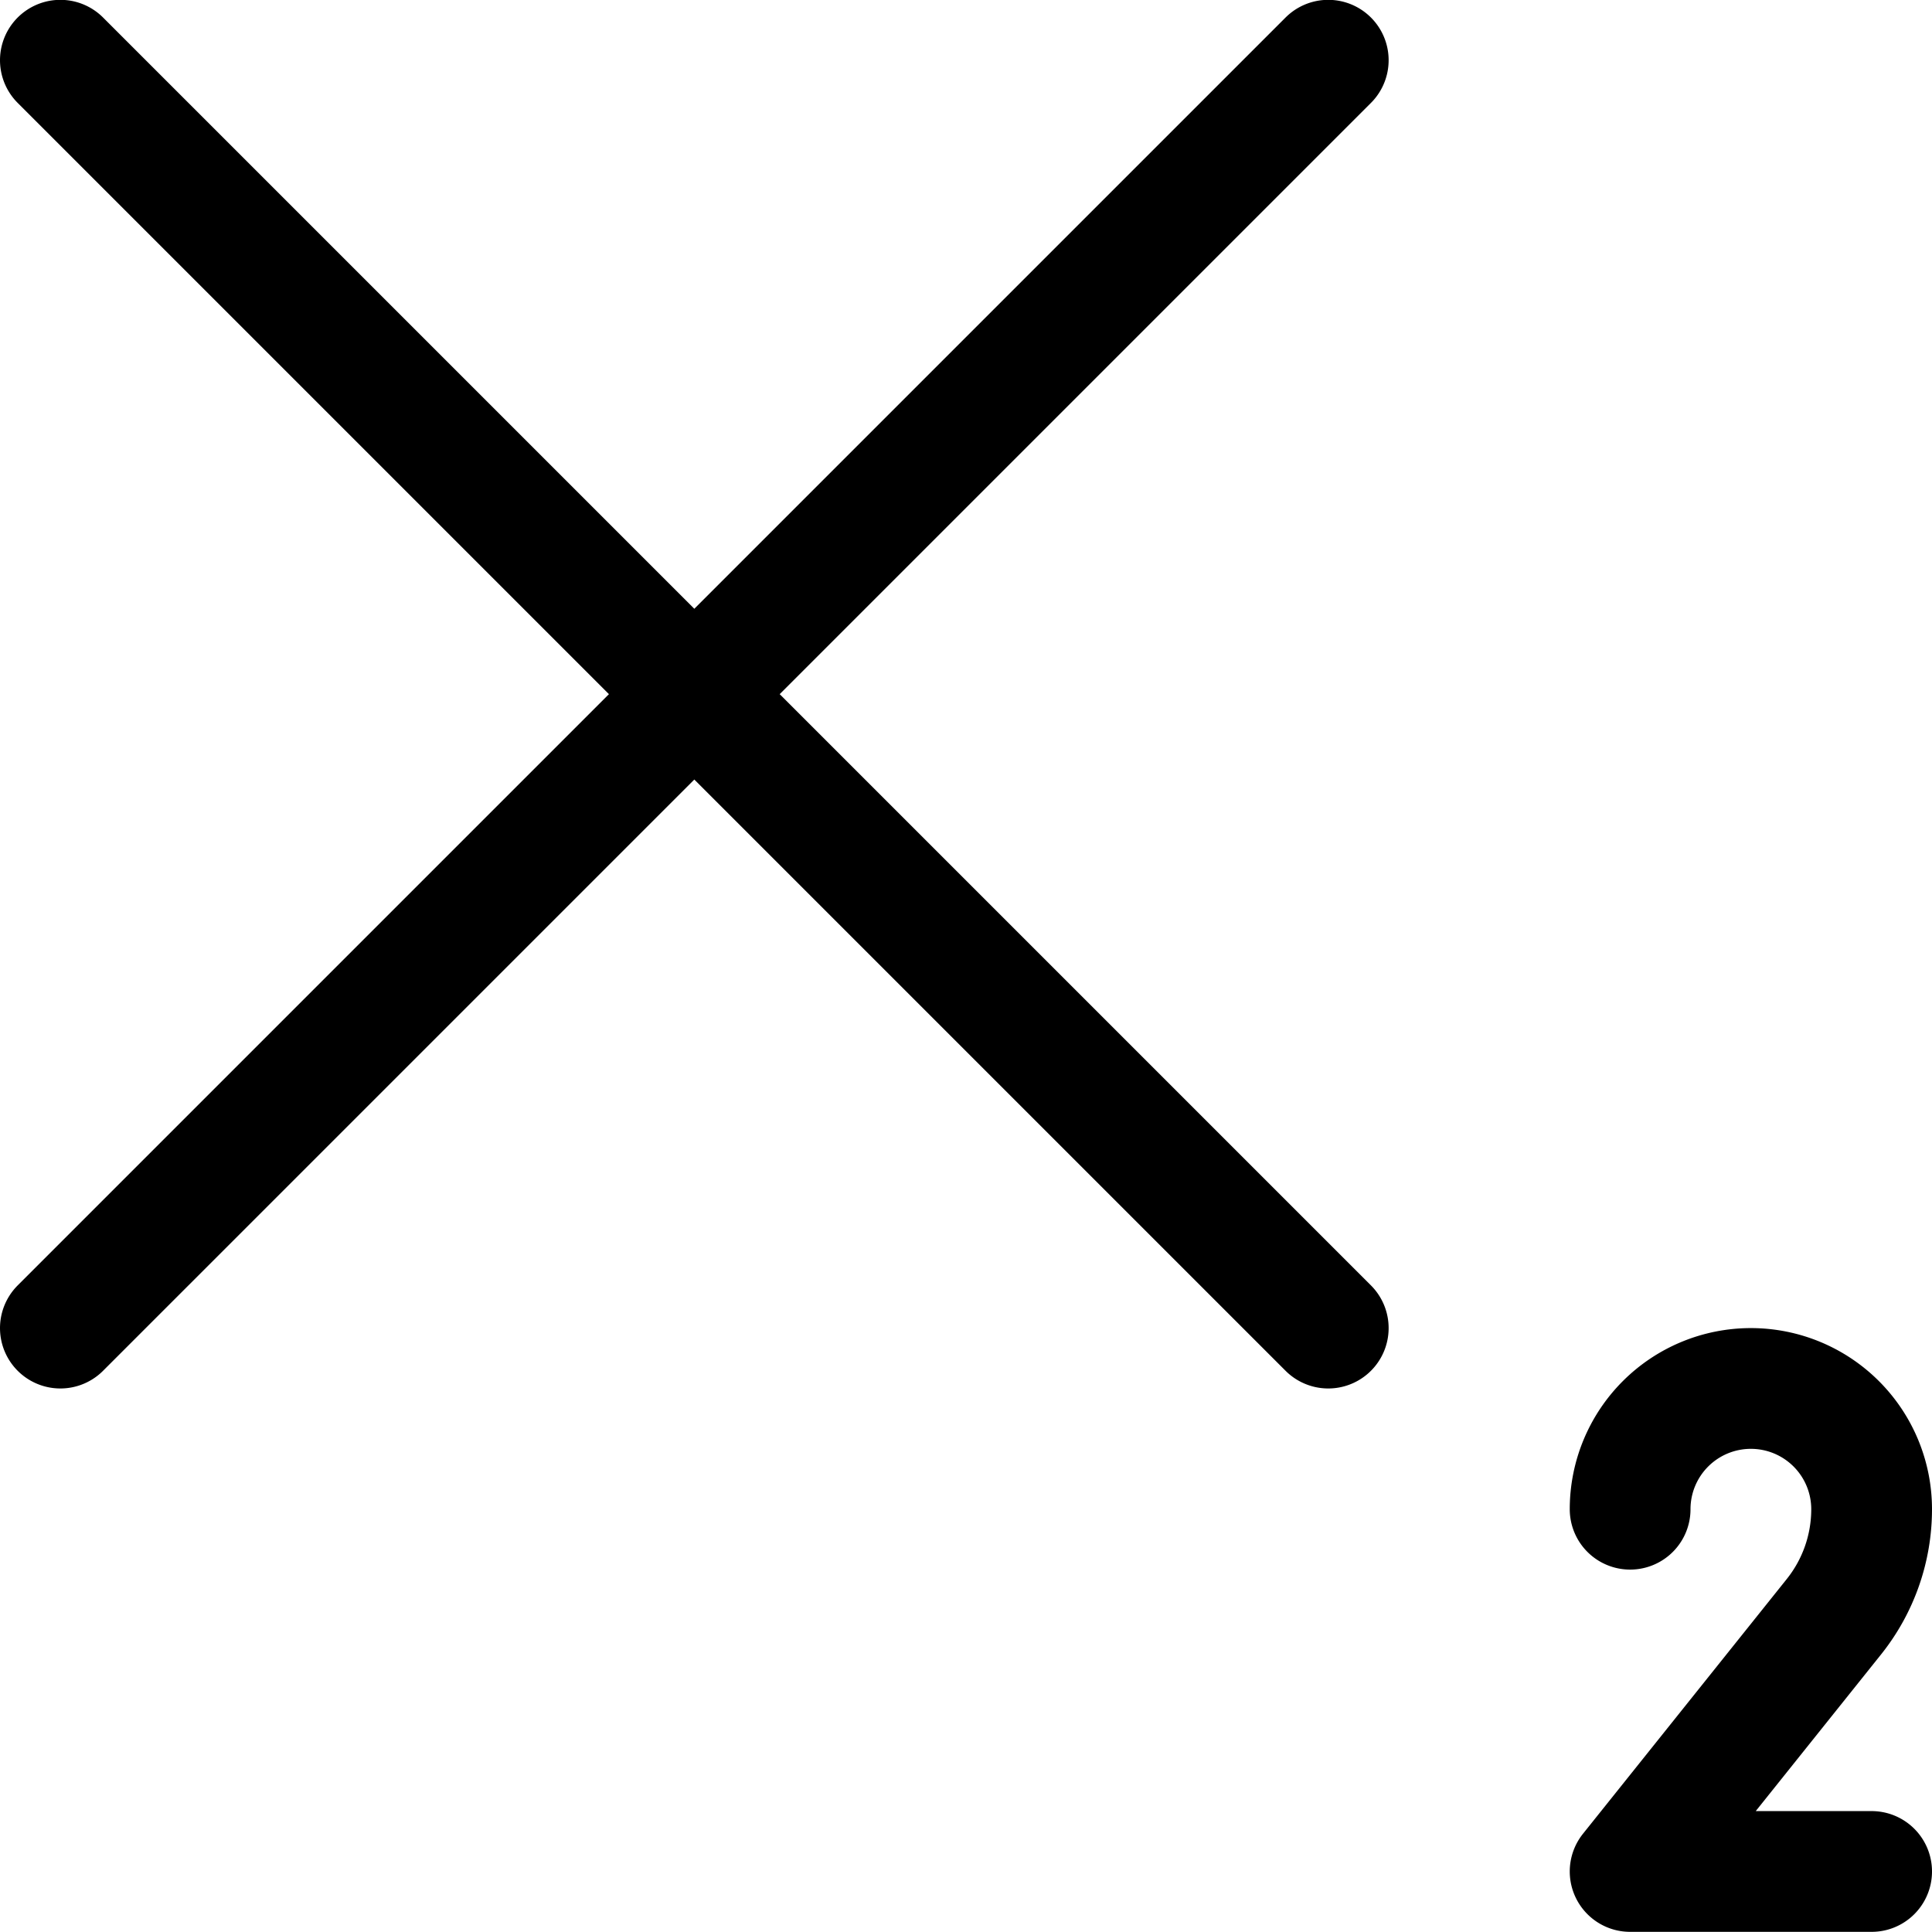 <svg xmlns="http://www.w3.org/2000/svg" viewBox="0 0 24 24" width="24" height="24"><defs><style>.a{fill:none;stroke:#000;stroke-linecap:round;stroke-linejoin:round;stroke-width:1.5px}</style></defs><title>subscript</title><path class="a" d="M.75.748l15.75 15.75m0-15.75L.75 16.498m19.5 2.25a1.5 1.5 0 0 1 1.5-1.5 1.5 1.5 0 0 1 1.5 1.5 2.138 2.138 0 0 1-.468 1.335l-2.532 3.165h3"/></svg>